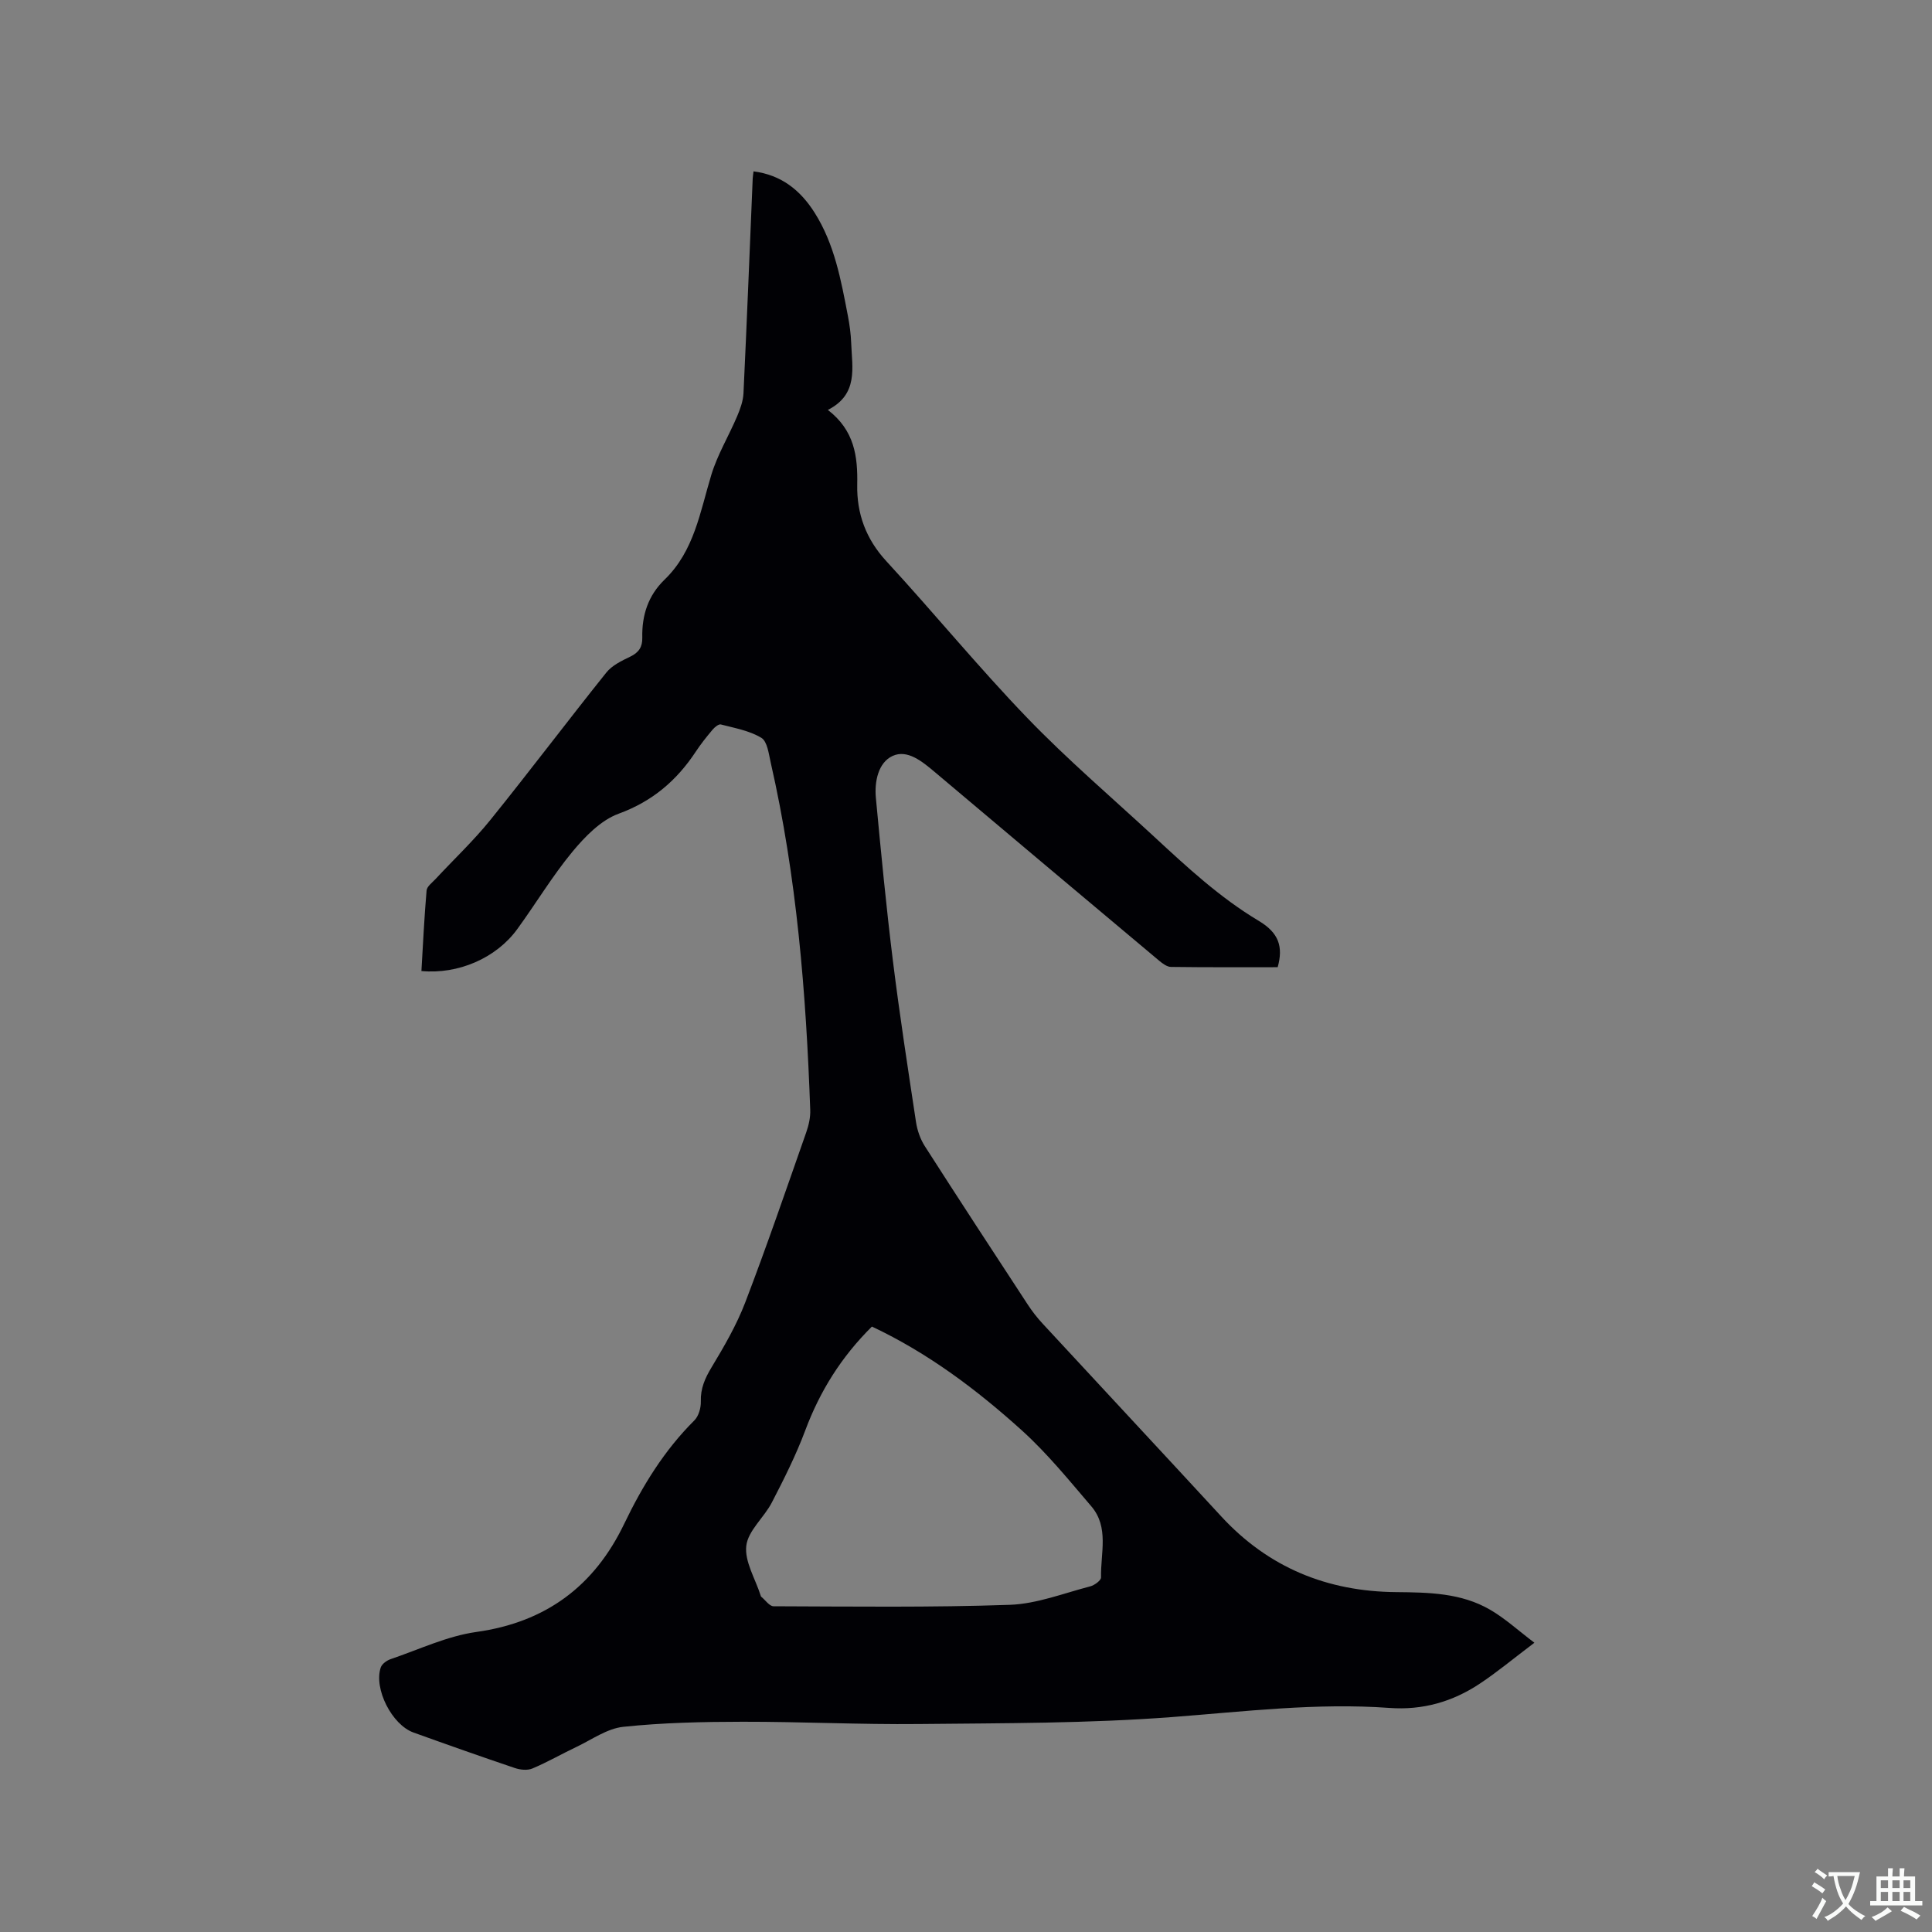 <svg enable-background="new 0 0 400 400" viewBox="0 0 400 400" xmlns="http://www.w3.org/2000/svg"><rect x="0" y="0" width="400" height="400" fill="#808080" stroke="none"/><path d="m317.68 340.11c-4.38 3.31-7.72 6.1-11.33 8.49-5.62 3.73-11.81 5.51-18.67 5.01-15.07-1.1-30 .75-45.01 1.89-17.4 1.32-34.92 1.26-52.39 1.44-12.18.13-24.37-.49-36.55-.47-8.24.01-16.52.19-24.7 1.05-3.36.36-6.53 2.67-9.74 4.19-3.04 1.44-5.97 3.14-9.07 4.44-1.03.43-2.51.28-3.63-.1-7.02-2.37-14.01-4.84-20.98-7.35-4.48-1.61-8.26-9.08-6.78-13.47.25-.73 1.24-1.45 2.04-1.72 5.89-2 11.69-4.78 17.76-5.63 14.43-2.02 24.43-9.53 30.6-22.38 3.79-7.89 8.28-15.2 14.52-21.41.9-.89 1.39-2.62 1.35-3.93-.08-2.69.85-4.79 2.21-7.05 2.6-4.31 5.17-8.74 6.97-13.42 4.47-11.66 8.51-23.48 12.65-35.27.51-1.46.88-3.09.82-4.63-.86-24.18-2.78-48.24-8.18-71.9-.41-1.81-.7-4.38-1.94-5.13-2.46-1.49-5.52-2.02-8.39-2.77-.45-.12-1.28.57-1.71 1.08-1.23 1.46-2.43 2.96-3.47 4.54-3.96 6-8.98 10.3-15.98 12.86-3.69 1.35-6.97 4.74-9.59 7.9-4.17 5.05-7.56 10.74-11.43 16.04-4.34 5.95-12.18 9.35-19.81 8.63.33-5.55.59-11.12 1.07-16.67.07-.84 1.15-1.62 1.84-2.36 3.8-4.09 7.89-7.94 11.39-12.28 8.12-10.06 15.9-20.39 23.98-30.48 1.18-1.48 3.16-2.44 4.94-3.29s2.55-2.01 2.51-3.93c-.11-4.62 1.2-8.73 4.61-12.02 6.15-5.94 7.35-14.02 9.68-21.69 1.27-4.19 3.61-8.05 5.34-12.12.64-1.51 1.24-3.16 1.32-4.77.7-14.82 1.29-29.66 1.91-44.48.02-.42.1-.83.17-1.47 5.76.73 9.72 3.92 12.65 8.56 4.12 6.51 5.46 13.94 6.88 21.32.36 1.87.62 3.77.69 5.67.19 5.12 1.52 10.61-4.83 13.84 5.52 4.25 6.2 9.63 6.08 15.47-.12 6 1.8 11.27 6.05 15.87 9.84 10.68 19.06 21.95 29.13 32.4 8.29 8.61 17.43 16.42 26.22 24.55 6.84 6.33 13.66 12.67 21.74 17.5 4.15 2.48 5.09 5.34 3.91 9.59-7.31 0-14.7.04-22.1-.06-.82-.01-1.73-.7-2.43-1.28-15.51-13-31.01-26.03-46.48-39.08-2.58-2.17-5.66-4.73-8.72-3.32-2.96 1.36-3.78 5.29-3.46 8.68 1.06 11.27 2.14 22.54 3.53 33.77 1.38 11.14 3.1 22.25 4.78 33.35.26 1.71.88 3.51 1.81 4.97 7.03 10.97 14.16 21.88 21.3 32.78.92 1.41 1.97 2.76 3.12 4 12.31 13.31 24.68 26.57 36.97 39.9 9.77 10.6 21.97 15.55 36.2 15.67 6.73.06 13.45.16 19.43 3.63 3.07 1.77 5.72 4.21 9.2 6.85zm-137.16-65.46c-6.38 6.33-10.78 13.42-13.8 21.5-1.92 5.13-4.4 10.06-6.92 14.93-1.61 3.11-4.92 5.82-5.29 8.96-.38 3.25 1.87 6.82 2.96 10.25.03.1.05.23.13.29.85.69 1.7 1.98 2.56 1.98 16.31.05 32.63.27 48.93-.3 5.58-.2 11.11-2.39 16.63-3.82.89-.23 2.26-1.24 2.24-1.86-.12-4.98 1.71-10.37-2.02-14.72-4.6-5.38-9.1-10.93-14.32-15.66-9.36-8.46-19.44-16.05-31.1-21.55z" fill="#010105"/><g fill="#fafbfa"><path d="m377.9 391.2c-.2.3-.4.5-.6.8-.7-.6-1.4-1-2.2-1.5.2-.3.4-.5.5-.8.6.4 1.4.8 2.3 1.5zm-1.8 6.1c-.2-.2-.5-.4-.9-.6.4-.6.8-1.2 1.2-1.9s.7-1.3.9-1.9c.3.3.5.5.8.7-.7 1.3-1.4 2.6-2 3.7zm2.2-9c-.3.3-.5.5-.6.8-.6-.6-1.3-1.1-2-1.5.3-.3.5-.5.6-.7.6.5 1.3.9 2 1.4zm.3.2v-.9h2 4.5c-.3 1.3-.6 2.5-1 3.6s-.9 2.1-1.4 3c.4.5 1 1 1.6 1.4s1.2.8 1.9 1.1c-.3.2-.5.4-.8.8-.4-.3-1-.7-1.6-1.2s-1.2-1.1-1.6-1.6c-.5.6-1.1 1.1-1.7 1.6s-1.4.9-2.1 1.4c-.1-.3-.3-.5-.7-.8.6-.2 1.2-.5 1.9-1s1.4-1.1 2-1.8c-.5-.8-.9-1.6-1.2-2.5s-.6-2-.8-3.2c-.4.1-.7.1-1 .1zm2.5 2.7c.3 1 .7 1.7 1 2.2.3-.5.6-1.1 1-2s.6-1.9.9-3h-3.2-.4c.1.9.3 1.8.7 2.8z"/><path d="m396.5 388.5v1.5 3.6h1.5v.9c-.4 0-1 0-1.7 0h-7.9c-.5 0-.9 0-1.2 0v-.9h1.3v-3.5c0-.7 0-1.2 0-1.6h2.4c0-.8 0-1.4 0-1.7h1c0 .3-.1.8-.1 1.7h1.5c0-.8 0-1.4 0-1.7h1c0 .3-.1.9-.1 1.7zm-8.2 9.2c-.2-.3-.5-.5-.8-.8.8-.3 1.4-.6 1.9-.9s1-.7 1.4-1.1c.3.3.6.5.9.8-1.6 1-2.8 1.6-3.4 2zm2.6-6.8v-1.6h-1.5v1.6zm0 2.7v-1.9h-1.5v1.9zm2.4-2.7v-1.6h-1.5v1.6zm0 2.7v-1.9h-1.5v1.9zm.2 2 .7-.8c.4.2.9.5 1.6.8s1.3.7 1.8 1c-.3.3-.5.5-.8.8-.4-.3-1.5-1-3.3-1.8zm2-4.7v-1.6h-1.4v1.6zm0 2.7v-1.9h-1.4v1.9z"/></g></svg>